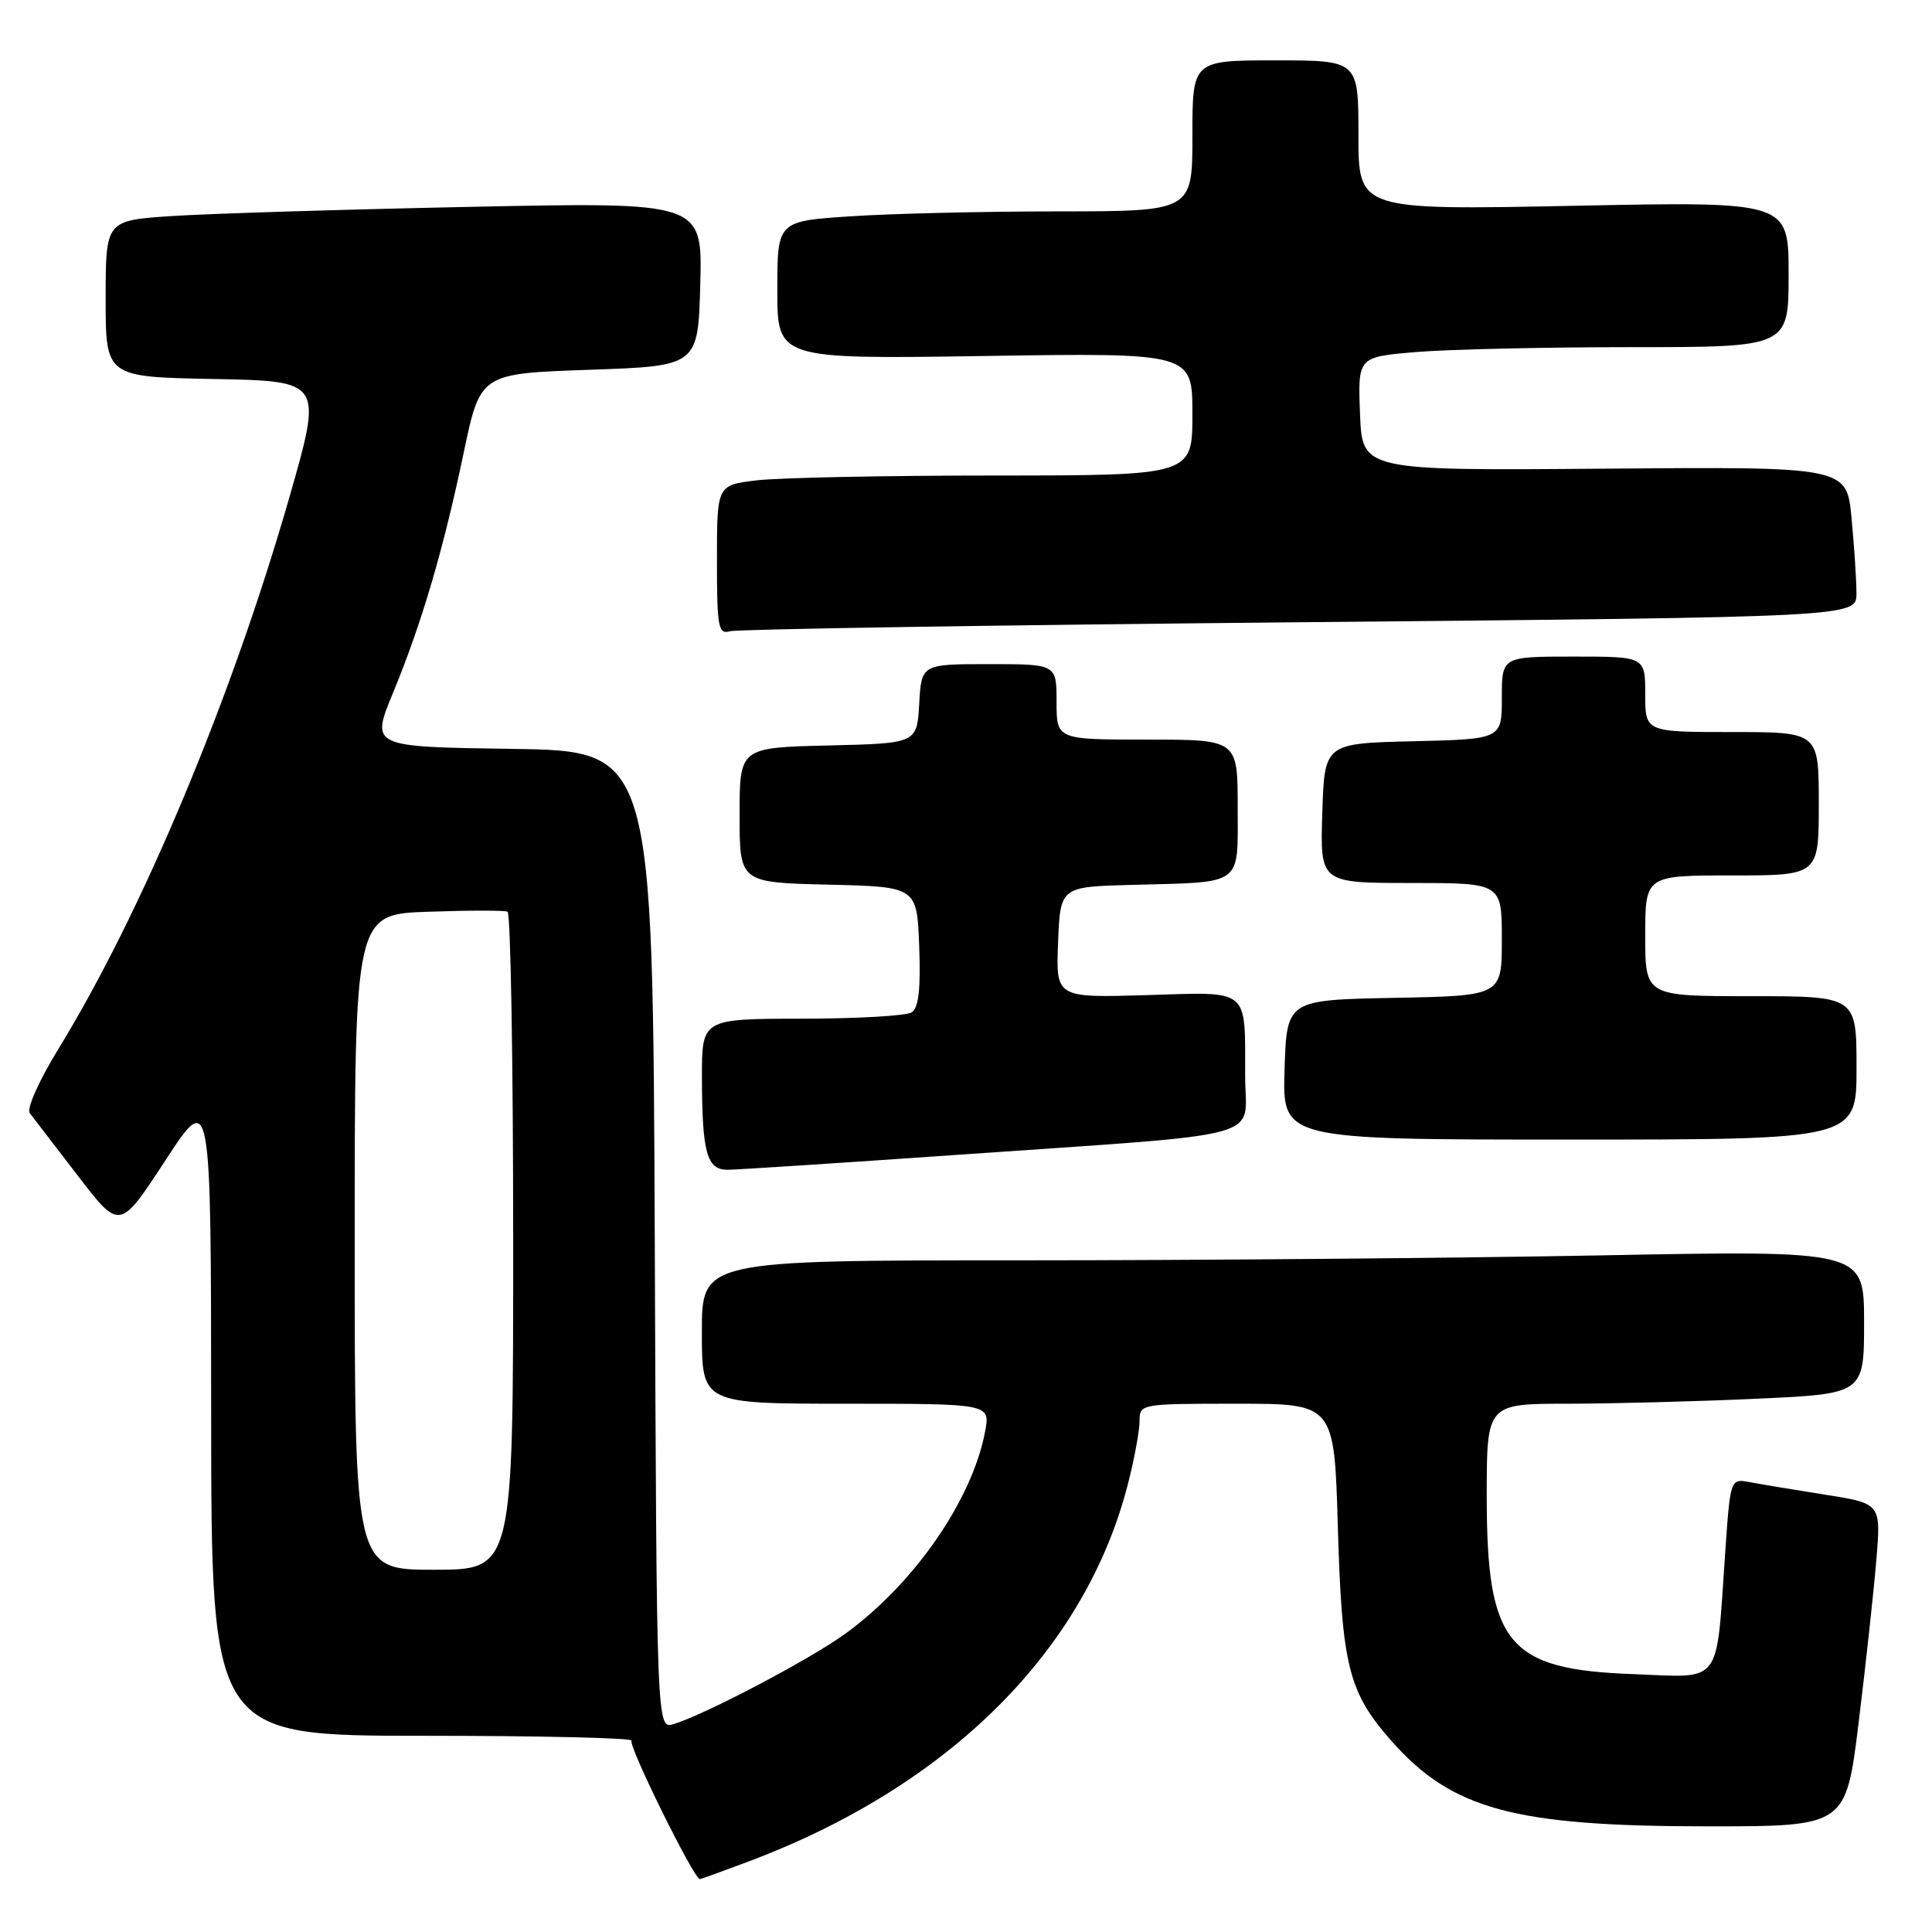 <?xml version="1.0" encoding="UTF-8" standalone="no"?>
<!DOCTYPE svg PUBLIC "-//W3C//DTD SVG 1.1//EN" "http://www.w3.org/Graphics/SVG/1.1/DTD/svg11.dtd" >
<svg xmlns="http://www.w3.org/2000/svg" xmlns:xlink="http://www.w3.org/1999/xlink" version="1.1" viewBox="0 0 256 256">
 <g >
 <path fill="currentColor"
d=" M 99.26 246.63 C 125.82 236.63 143.87 218.63 149.48 196.54 C 150.32 193.26 151.00 189.55 151.00 188.29 C 151.00 186.02 151.12 186.00 163.90 186.00 C 176.79 186.00 176.79 186.00 177.27 202.25 C 177.80 220.73 178.67 224.20 184.32 230.62 C 192.37 239.77 200.60 242.00 226.34 242.00 C 244.59 242.00 244.59 242.00 246.28 228.25 C 247.21 220.69 248.26 211.06 248.61 206.86 C 249.26 199.22 249.26 199.22 241.88 198.06 C 237.82 197.42 233.33 196.67 231.89 196.40 C 229.28 195.90 229.28 195.90 228.60 205.70 C 227.36 223.58 228.34 222.28 216.41 221.83 C 199.74 221.22 197.00 217.90 197.00 198.25 C 197.00 186.00 197.00 186.00 207.75 186.00 C 213.66 185.99 224.91 185.70 232.75 185.34 C 247.00 184.69 247.00 184.69 247.00 175.18 C 247.00 165.68 247.00 165.68 212.34 166.34 C 193.27 166.70 158.62 167.00 135.34 167.00 C 93.00 167.00 93.00 167.00 93.00 176.50 C 93.00 186.00 93.00 186.00 112.11 186.00 C 131.22 186.00 131.22 186.00 130.53 189.69 C 128.84 198.68 121.23 209.73 112.13 216.39 C 107.51 219.78 93.50 227.16 89.26 228.45 C 87.01 229.13 87.01 229.13 86.76 164.32 C 86.50 99.50 86.50 99.50 67.82 99.23 C 49.13 98.96 49.13 98.96 52.06 91.85 C 55.89 82.56 58.73 72.92 61.44 60.00 C 63.64 49.50 63.64 49.50 78.07 49.00 C 92.50 48.50 92.50 48.50 92.79 37.63 C 93.07 26.77 93.07 26.77 62.29 27.41 C 45.35 27.76 27.56 28.31 22.75 28.63 C 14.00 29.21 14.00 29.21 14.00 39.58 C 14.00 49.95 14.00 49.95 28.38 50.22 C 42.75 50.50 42.75 50.50 38.36 65.84 C 30.70 92.54 18.84 120.89 7.74 138.99 C 5.17 143.17 3.50 146.92 3.94 147.49 C 4.37 148.04 7.24 151.77 10.30 155.77 C 15.86 163.03 15.86 163.03 21.91 153.77 C 27.96 144.50 27.96 144.50 27.98 187.25 C 28.00 230.00 28.00 230.00 56.17 230.00 C 71.66 230.00 84.04 230.29 83.69 230.65 C 83.16 231.17 91.93 248.96 92.73 248.99 C 92.85 249.00 95.79 247.93 99.26 246.63 Z  M 127.02 153.01 C 168.95 150.08 165.00 151.16 164.99 142.66 C 164.96 130.76 165.79 131.44 151.90 131.86 C 139.91 132.21 139.91 132.21 140.20 124.86 C 140.50 117.50 140.50 117.50 150.00 117.25 C 164.89 116.86 164.00 117.51 164.00 106.98 C 164.00 98.00 164.00 98.00 152.00 98.00 C 140.00 98.00 140.00 98.00 140.00 93.00 C 140.00 88.00 140.00 88.00 131.05 88.00 C 122.10 88.00 122.10 88.00 121.80 93.25 C 121.50 98.50 121.50 98.50 109.75 98.78 C 98.00 99.06 98.00 99.06 98.00 108.00 C 98.00 116.94 98.00 116.94 109.75 117.22 C 121.50 117.50 121.50 117.50 121.80 125.41 C 122.01 131.07 121.72 133.56 120.80 134.15 C 120.08 134.60 113.54 134.98 106.25 134.98 C 93.00 135.00 93.00 135.00 93.01 142.75 C 93.03 152.73 93.66 155.00 96.39 155.00 C 97.57 155.00 111.36 154.10 127.02 153.01 Z  M 246.00 141.50 C 246.00 132.00 246.00 132.00 232.00 132.00 C 218.00 132.00 218.00 132.00 218.00 124.00 C 218.00 116.00 218.00 116.00 229.50 116.00 C 241.00 116.00 241.00 116.00 241.00 106.50 C 241.00 97.00 241.00 97.00 229.50 97.00 C 218.00 97.00 218.00 97.00 218.00 92.00 C 218.00 87.00 218.00 87.00 208.50 87.00 C 199.00 87.00 199.00 87.00 199.00 92.47 C 199.00 97.94 199.00 97.94 187.25 98.22 C 175.50 98.50 175.50 98.50 175.21 107.75 C 174.92 117.00 174.92 117.00 186.96 117.00 C 199.00 117.00 199.00 117.00 199.00 124.47 C 199.00 131.95 199.00 131.95 184.75 132.22 C 170.50 132.50 170.50 132.50 170.21 141.75 C 169.92 151.00 169.92 151.00 207.96 151.00 C 246.00 151.00 246.00 151.00 246.00 141.50 Z  M 172.25 82.45 C 246.00 81.76 246.00 81.76 245.99 78.63 C 245.99 76.91 245.70 72.43 245.34 68.67 C 244.70 61.84 244.70 61.84 212.60 62.10 C 180.50 62.36 180.50 62.36 180.21 54.83 C 179.92 47.30 179.92 47.30 187.61 46.65 C 191.84 46.29 204.68 46.00 216.15 46.00 C 237.00 46.00 237.00 46.00 237.00 36.35 C 237.00 26.69 237.00 26.69 208.50 27.27 C 180.00 27.84 180.00 27.84 180.00 17.92 C 180.00 8.00 180.00 8.00 169.00 8.00 C 158.00 8.00 158.00 8.00 158.00 18.00 C 158.00 28.00 158.00 28.00 140.25 28.01 C 130.49 28.01 118.11 28.30 112.75 28.66 C 103.00 29.30 103.00 29.30 103.00 38.44 C 103.00 47.59 103.00 47.59 130.50 47.17 C 158.00 46.75 158.00 46.75 158.00 54.88 C 158.00 63.00 158.00 63.00 131.75 63.01 C 117.31 63.01 103.14 63.30 100.25 63.65 C 95.00 64.28 95.00 64.28 95.00 74.21 C 95.00 83.18 95.17 84.09 96.75 83.64 C 97.71 83.37 131.69 82.83 172.25 82.45 Z  M 47.00 164.57 C 47.00 121.14 47.00 121.14 56.75 120.81 C 62.11 120.62 66.84 120.62 67.25 120.80 C 67.66 120.97 68.00 140.67 68.00 164.56 C 68.00 208.00 68.00 208.00 57.50 208.00 C 47.00 208.00 47.00 208.00 47.00 164.57 Z "/>
</g>
</svg>
